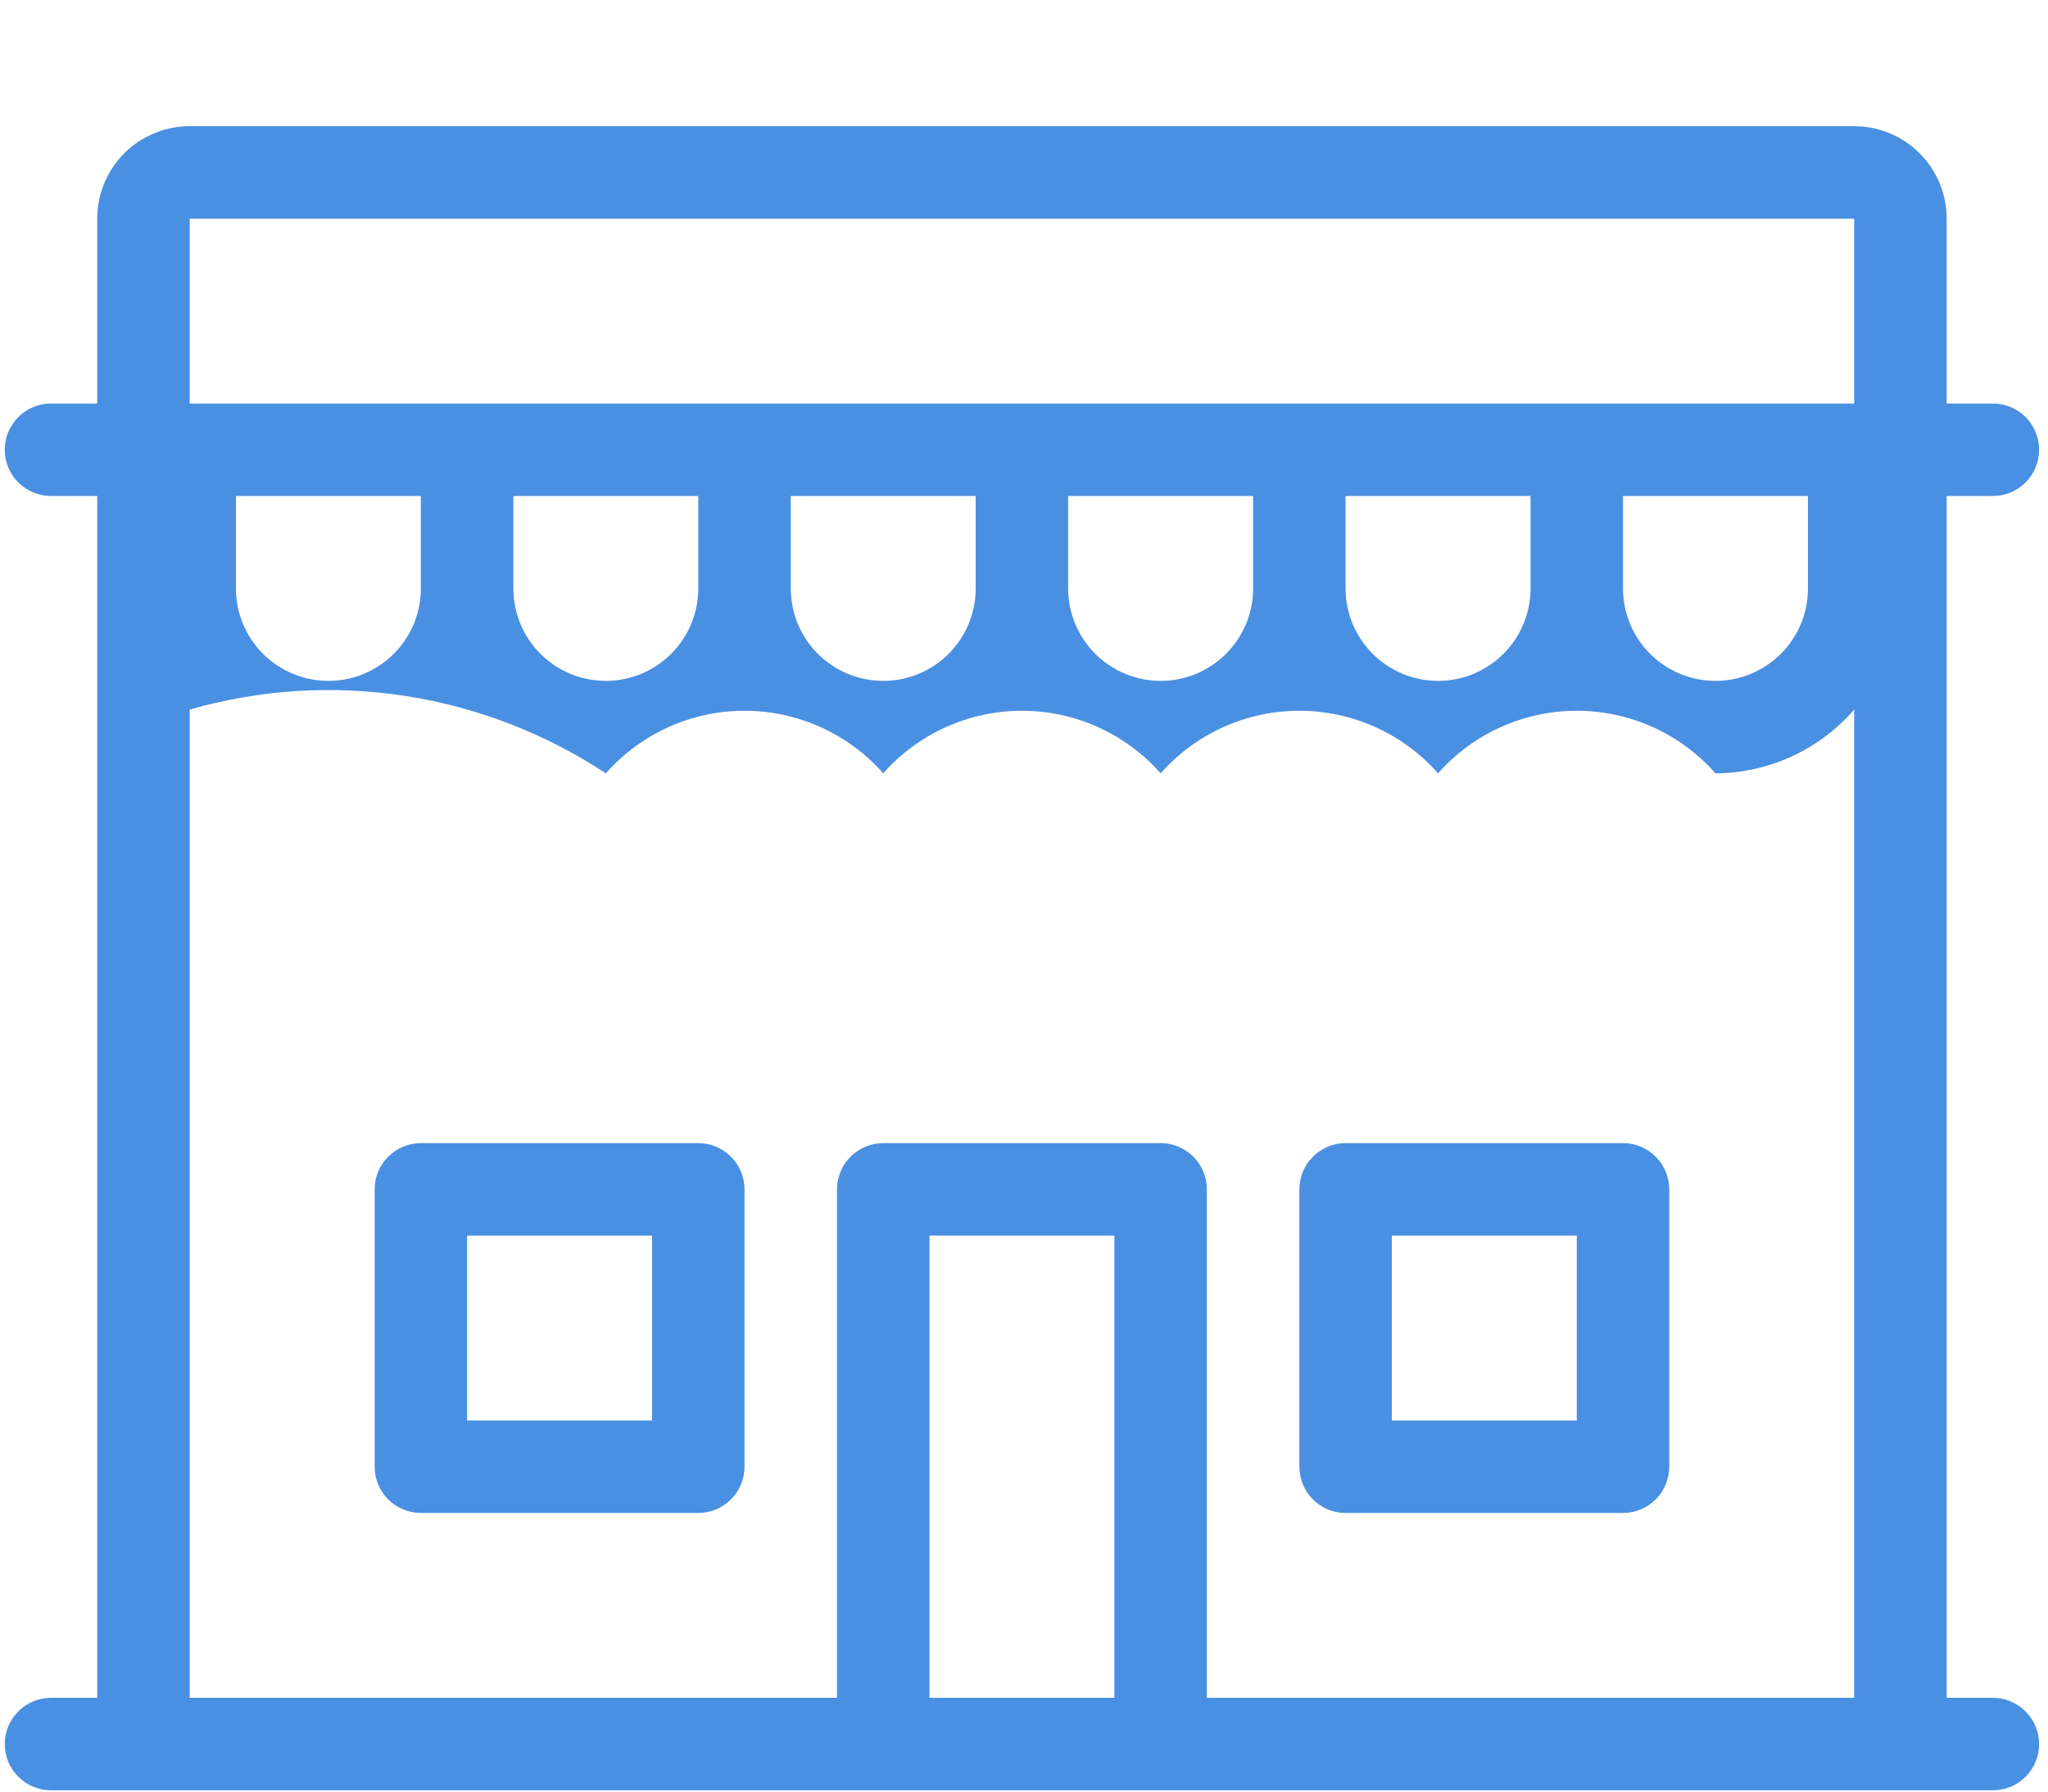 <svg width="48" height="42" viewBox="0 0 48 42" fill="none" xmlns="http://www.w3.org/2000/svg">
<path d="M46.709 39.802H45.625V11.627H46.709C46.996 11.627 47.272 11.513 47.475 11.31C47.678 11.107 47.792 10.831 47.792 10.544C47.792 10.256 47.678 9.981 47.475 9.777C47.272 9.574 46.996 9.46 46.709 9.46H45.625V5.125C45.625 4.551 45.397 3.999 44.99 3.593C44.584 3.186 44.032 2.958 43.458 2.958H4.446C3.871 2.958 3.32 3.186 2.913 3.593C2.507 3.999 2.279 4.551 2.279 5.125V9.46H1.195C0.908 9.46 0.632 9.574 0.429 9.777C0.226 9.981 0.111 10.256 0.111 10.544C0.111 10.831 0.226 11.107 0.429 11.31C0.632 11.513 0.908 11.627 1.195 11.627H2.279V39.802H1.195C0.908 39.802 0.632 39.916 0.429 40.12C0.226 40.323 0.111 40.599 0.111 40.886C0.111 41.173 0.226 41.449 0.429 41.652C0.632 41.855 0.908 41.97 1.195 41.97H46.709C46.996 41.97 47.272 41.855 47.475 41.652C47.678 41.449 47.792 41.173 47.792 40.886C47.792 40.599 47.678 40.323 47.475 40.12C47.272 39.916 46.996 39.802 46.709 39.802ZM26.119 39.802H21.785V28.966H26.119V39.802ZM43.458 39.802H28.286V27.882C28.286 27.595 28.172 27.319 27.969 27.116C27.766 26.913 27.49 26.798 27.203 26.798H20.701C20.413 26.798 20.138 26.913 19.935 27.116C19.731 27.319 19.617 27.595 19.617 27.882V39.802H4.446V16.634C6.083 16.164 7.803 16.055 9.486 16.313C11.17 16.571 12.777 17.191 14.199 18.129C14.606 17.668 15.106 17.299 15.666 17.046C16.227 16.793 16.835 16.662 17.45 16.662C18.065 16.662 18.673 16.793 19.233 17.046C19.794 17.299 20.294 17.668 20.701 18.129C21.108 17.668 21.608 17.299 22.168 17.046C22.729 16.793 23.337 16.662 23.952 16.662C24.567 16.662 25.175 16.793 25.735 17.046C26.296 17.299 26.796 17.668 27.203 18.129C27.61 17.668 28.11 17.299 28.67 17.046C29.231 16.793 29.839 16.662 30.454 16.662C31.069 16.662 31.677 16.793 32.237 17.046C32.798 17.299 33.298 17.668 33.705 18.129C34.111 17.668 34.612 17.299 35.172 17.046C35.733 16.793 36.341 16.662 36.956 16.662C37.571 16.662 38.179 16.793 38.739 17.046C39.3 17.299 39.8 17.668 40.207 18.129C40.824 18.126 41.433 17.991 41.994 17.733C42.554 17.475 43.053 17.1 43.458 16.634V39.802ZM5.53 13.795V11.627H9.864V13.795C9.864 14.369 9.636 14.921 9.229 15.327C8.823 15.733 8.272 15.962 7.697 15.962C7.122 15.962 6.571 15.733 6.164 15.327C5.758 14.921 5.53 14.369 5.53 13.795ZM12.032 13.795V11.627H16.366V13.795C16.366 14.369 16.138 14.921 15.731 15.327C15.325 15.733 14.774 15.962 14.199 15.962C13.624 15.962 13.073 15.733 12.666 15.327C12.26 14.921 12.032 14.369 12.032 13.795ZM18.534 13.795V11.627H22.868V13.795C22.868 14.369 22.64 14.921 22.233 15.327C21.827 15.733 21.276 15.962 20.701 15.962C20.126 15.962 19.575 15.733 19.168 15.327C18.762 14.921 18.534 14.369 18.534 13.795ZM25.035 13.795V11.627H29.37V13.795C29.37 14.369 29.142 14.921 28.735 15.327C28.329 15.733 27.778 15.962 27.203 15.962C26.628 15.962 26.077 15.733 25.67 15.327C25.264 14.921 25.035 14.369 25.035 13.795ZM31.537 13.795V11.627H35.872V13.795C35.872 14.369 35.644 14.921 35.237 15.327C34.831 15.733 34.279 15.962 33.705 15.962C33.13 15.962 32.579 15.733 32.172 15.327C31.766 14.921 31.537 14.369 31.537 13.795ZM38.039 13.795V11.627H42.374V13.795C42.374 14.369 42.146 14.921 41.739 15.327C41.333 15.733 40.781 15.962 40.207 15.962C39.632 15.962 39.081 15.733 38.674 15.327C38.268 14.921 38.039 14.369 38.039 13.795ZM43.458 9.46H4.446V5.125H43.458V9.46ZM16.366 26.798H9.864C9.577 26.798 9.301 26.913 9.098 27.116C8.895 27.319 8.781 27.595 8.781 27.882V34.384C8.781 34.671 8.895 34.947 9.098 35.15C9.301 35.353 9.577 35.468 9.864 35.468H16.366C16.654 35.468 16.929 35.353 17.132 35.15C17.336 34.947 17.45 34.671 17.45 34.384V27.882C17.45 27.595 17.336 27.319 17.132 27.116C16.929 26.913 16.654 26.798 16.366 26.798ZM15.283 33.3H10.948V28.966H15.283V33.3ZM38.039 26.798H31.537C31.25 26.798 30.974 26.913 30.771 27.116C30.568 27.319 30.454 27.595 30.454 27.882V34.384C30.454 34.671 30.568 34.947 30.771 35.15C30.974 35.353 31.25 35.468 31.537 35.468H38.039C38.327 35.468 38.602 35.353 38.806 35.15C39.009 34.947 39.123 34.671 39.123 34.384V27.882C39.123 27.595 39.009 27.319 38.806 27.116C38.602 26.913 38.327 26.798 38.039 26.798ZM36.956 33.3H32.621V28.966H36.956V33.3Z" fill="#4A90E2"/>
</svg>
